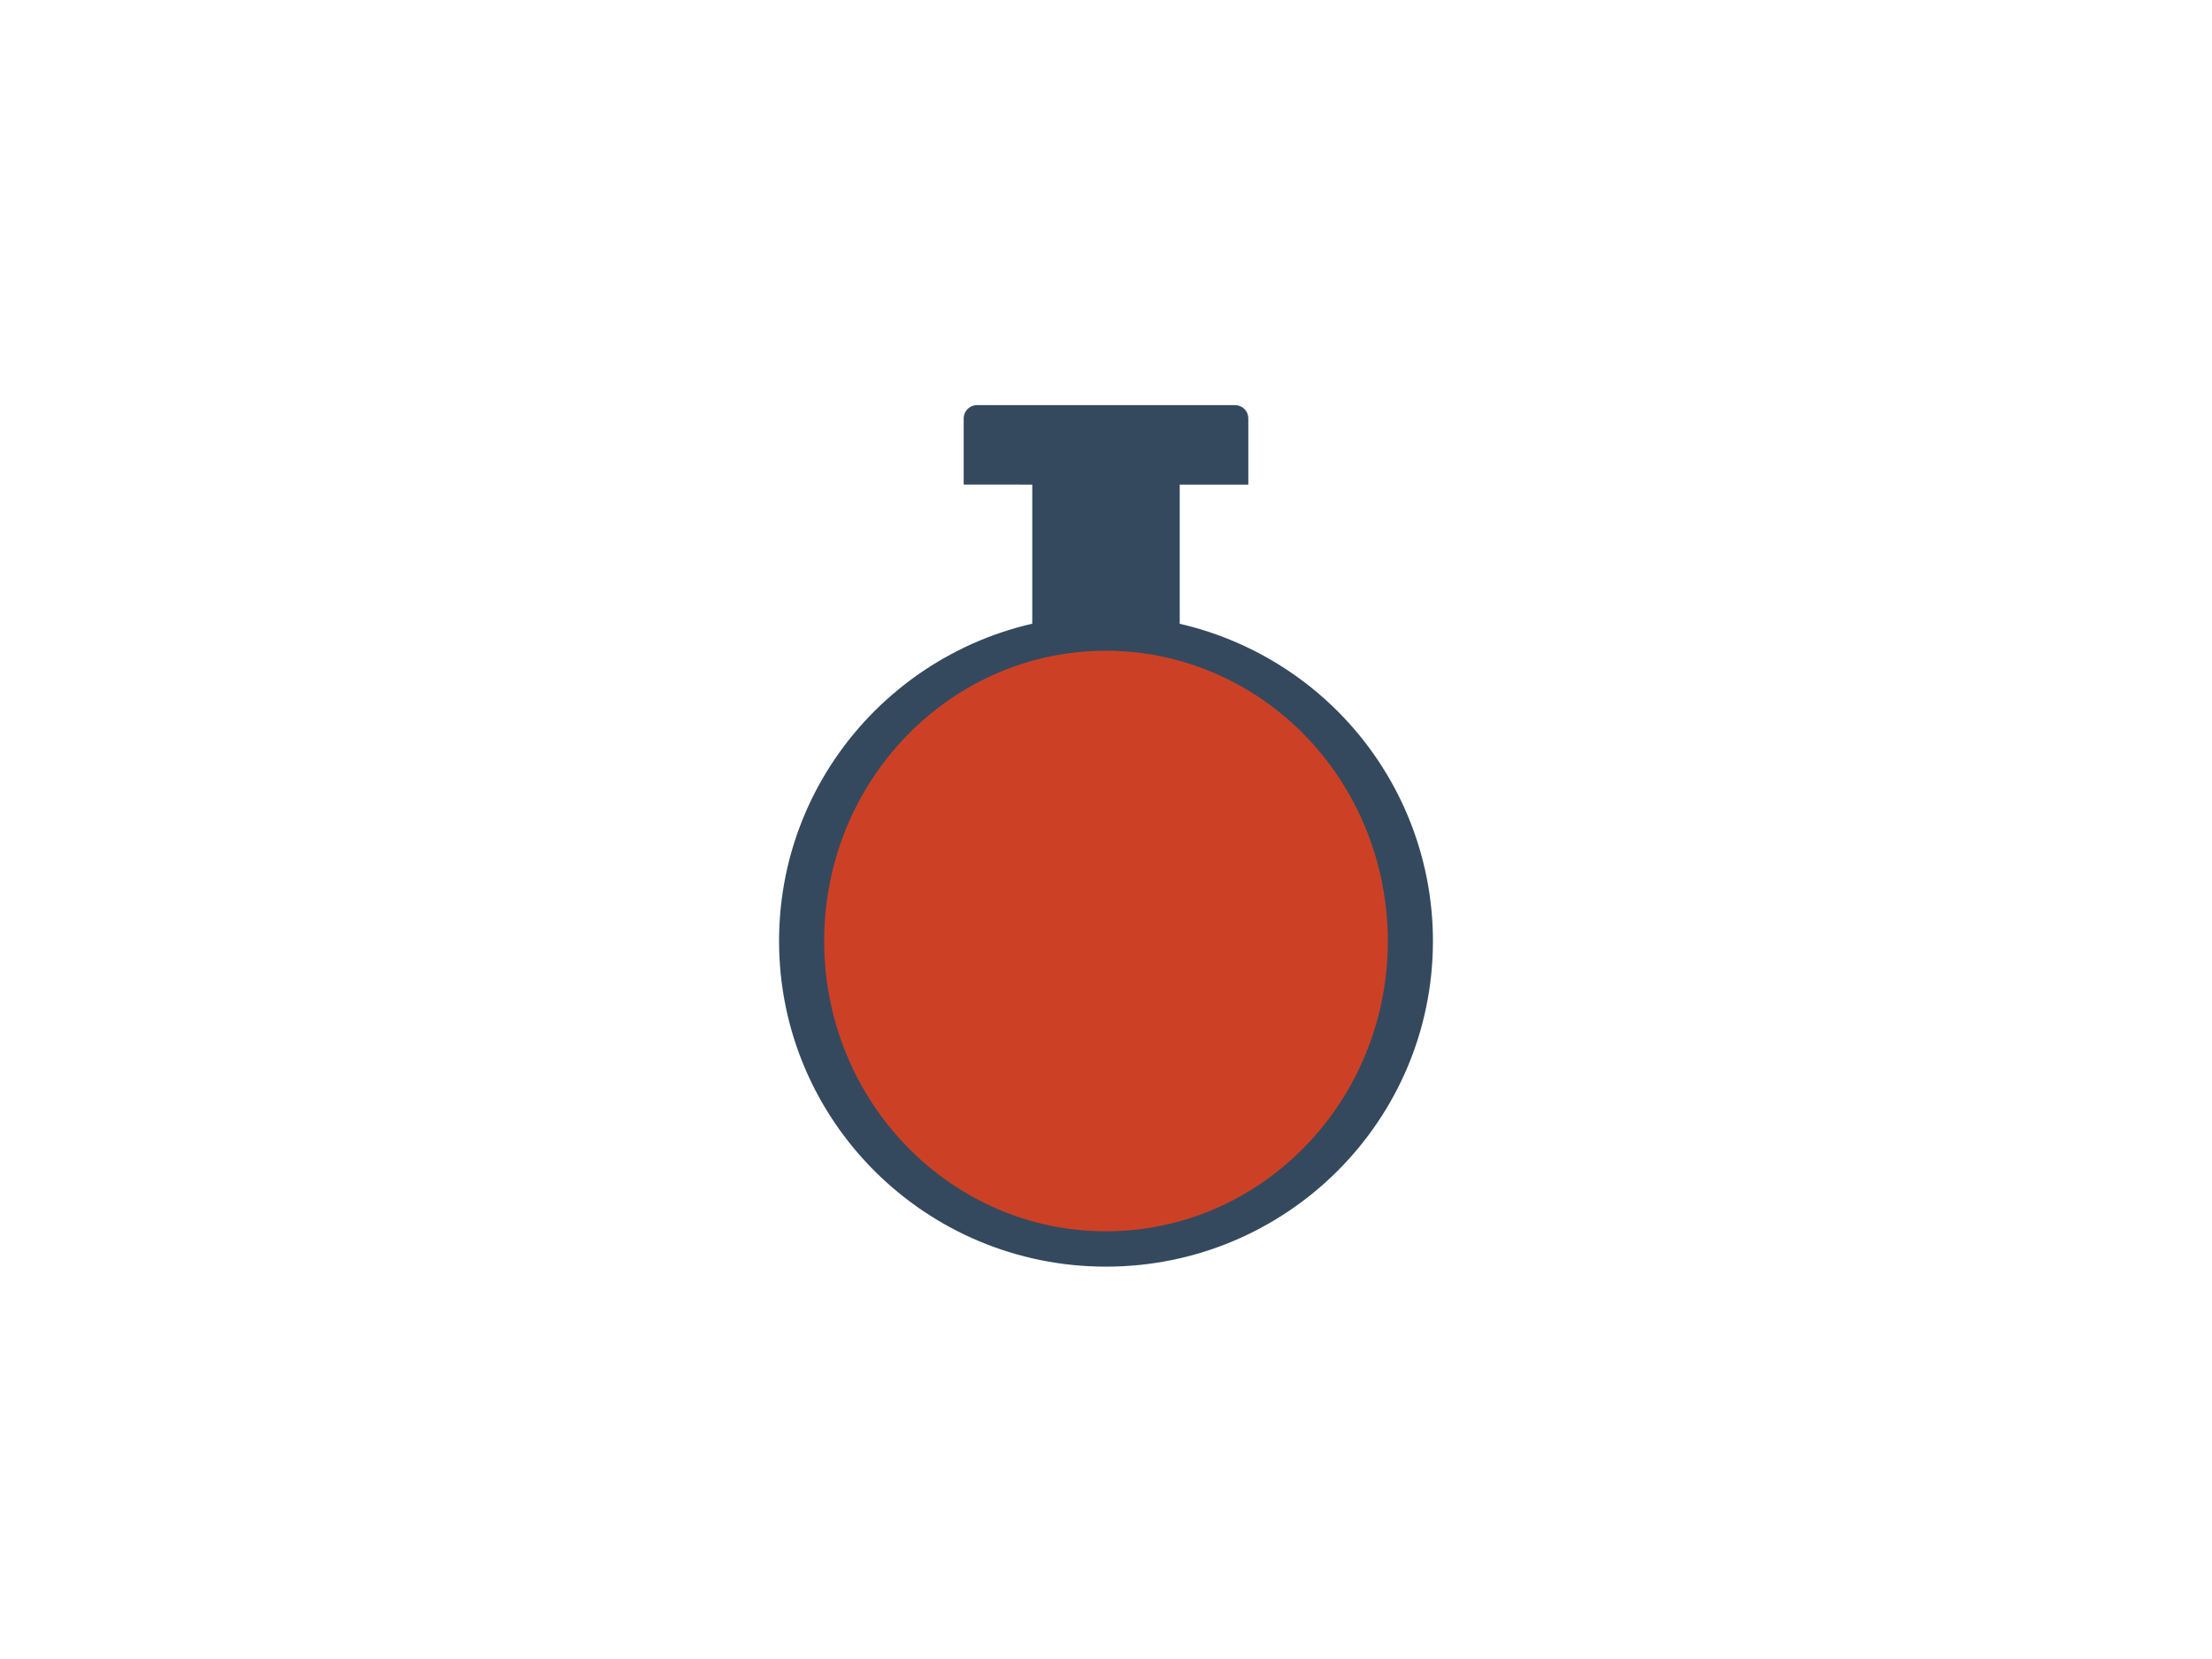 <?xml version="1.0" standalone="yes"?>

<svg version="1.1" viewBox="0.0 0.0 960.0 720.0" fill="none" stroke="none" stroke-linecap="square" stroke-miterlimit="10" xmlns="http://www.w3.org/2000/svg" xmlns:xlink="http://www.w3.org/1999/xlink"><clipPath id="p.0"><path d="m0 0l960.0 0l0 720.0l-960.0 0l0 -720.0z" clip-rule="nonzero"></path></clipPath><g clip-path="url(#p.0)"><path fill="#000000" fill-opacity="0.0" d="m0 0l960.0 0l0 720.0l-960.0 0z" fill-rule="nonzero"></path><path fill="#34495e" d="m338.11 408.399l0 0c0 -78.05 63.526 -141.323 141.89 -141.323l0 0c37.632 0 73.722 14.889 100.331 41.393c26.609 26.503 41.559 62.449 41.559 99.93l0 0c0 78.05 -63.526 141.323 -141.89 141.323l0 0c-78.364 0 -141.89 -63.272 -141.89 -141.323z" fill-rule="nonzero"></path><path fill="#34495e" d="m448.0 186.955l64.0 0l0 148.0l-64.0 0z" fill-rule="nonzero"></path><path fill="#cc4125" d="m358.189 408.399l0 0c0 -69.301 54.537 -125.48 121.811 -125.48l0 0c32.306 0 63.289 13.22 86.133 36.752c22.844 23.532 35.678 55.449 35.678 88.728l0 0c0 69.301 -54.537 125.48 -121.811 125.48l0 0c-67.274 0 -121.811 -56.179 -121.811 -125.48z" fill-rule="nonzero"></path><path stroke="#cc4125" stroke-width="1.0" stroke-linejoin="round" stroke-linecap="butt" d="m358.189 408.399l0 0c0 -69.301 54.537 -125.48 121.811 -125.48l0 0c32.306 0 63.289 13.22 86.133 36.752c22.844 23.532 35.678 55.449 35.678 88.728l0 0c0 69.301 -54.537 125.48 -121.811 125.48l0 0c-67.274 0 -121.811 -56.179 -121.811 -125.48z" fill-rule="nonzero"></path><path fill="#34495e" d="m423.984 175.827l112.031 0c1.525 0 2.987 0.606 4.065 1.684c1.078 1.078 1.684 2.54 1.684 4.065l0 28.74c0 5.79834E-4 -4.8828125E-4 0.001 -0.001 0.001l-123.527 -0.001l0 0c-5.493164E-4 0 -0.001 -4.5776367E-4 -0.001 -0.001l0.001 -28.739l0 0c0 -3.175 2.574 -5.748 5.748 -5.748z" fill-rule="nonzero"></path></g></svg>

